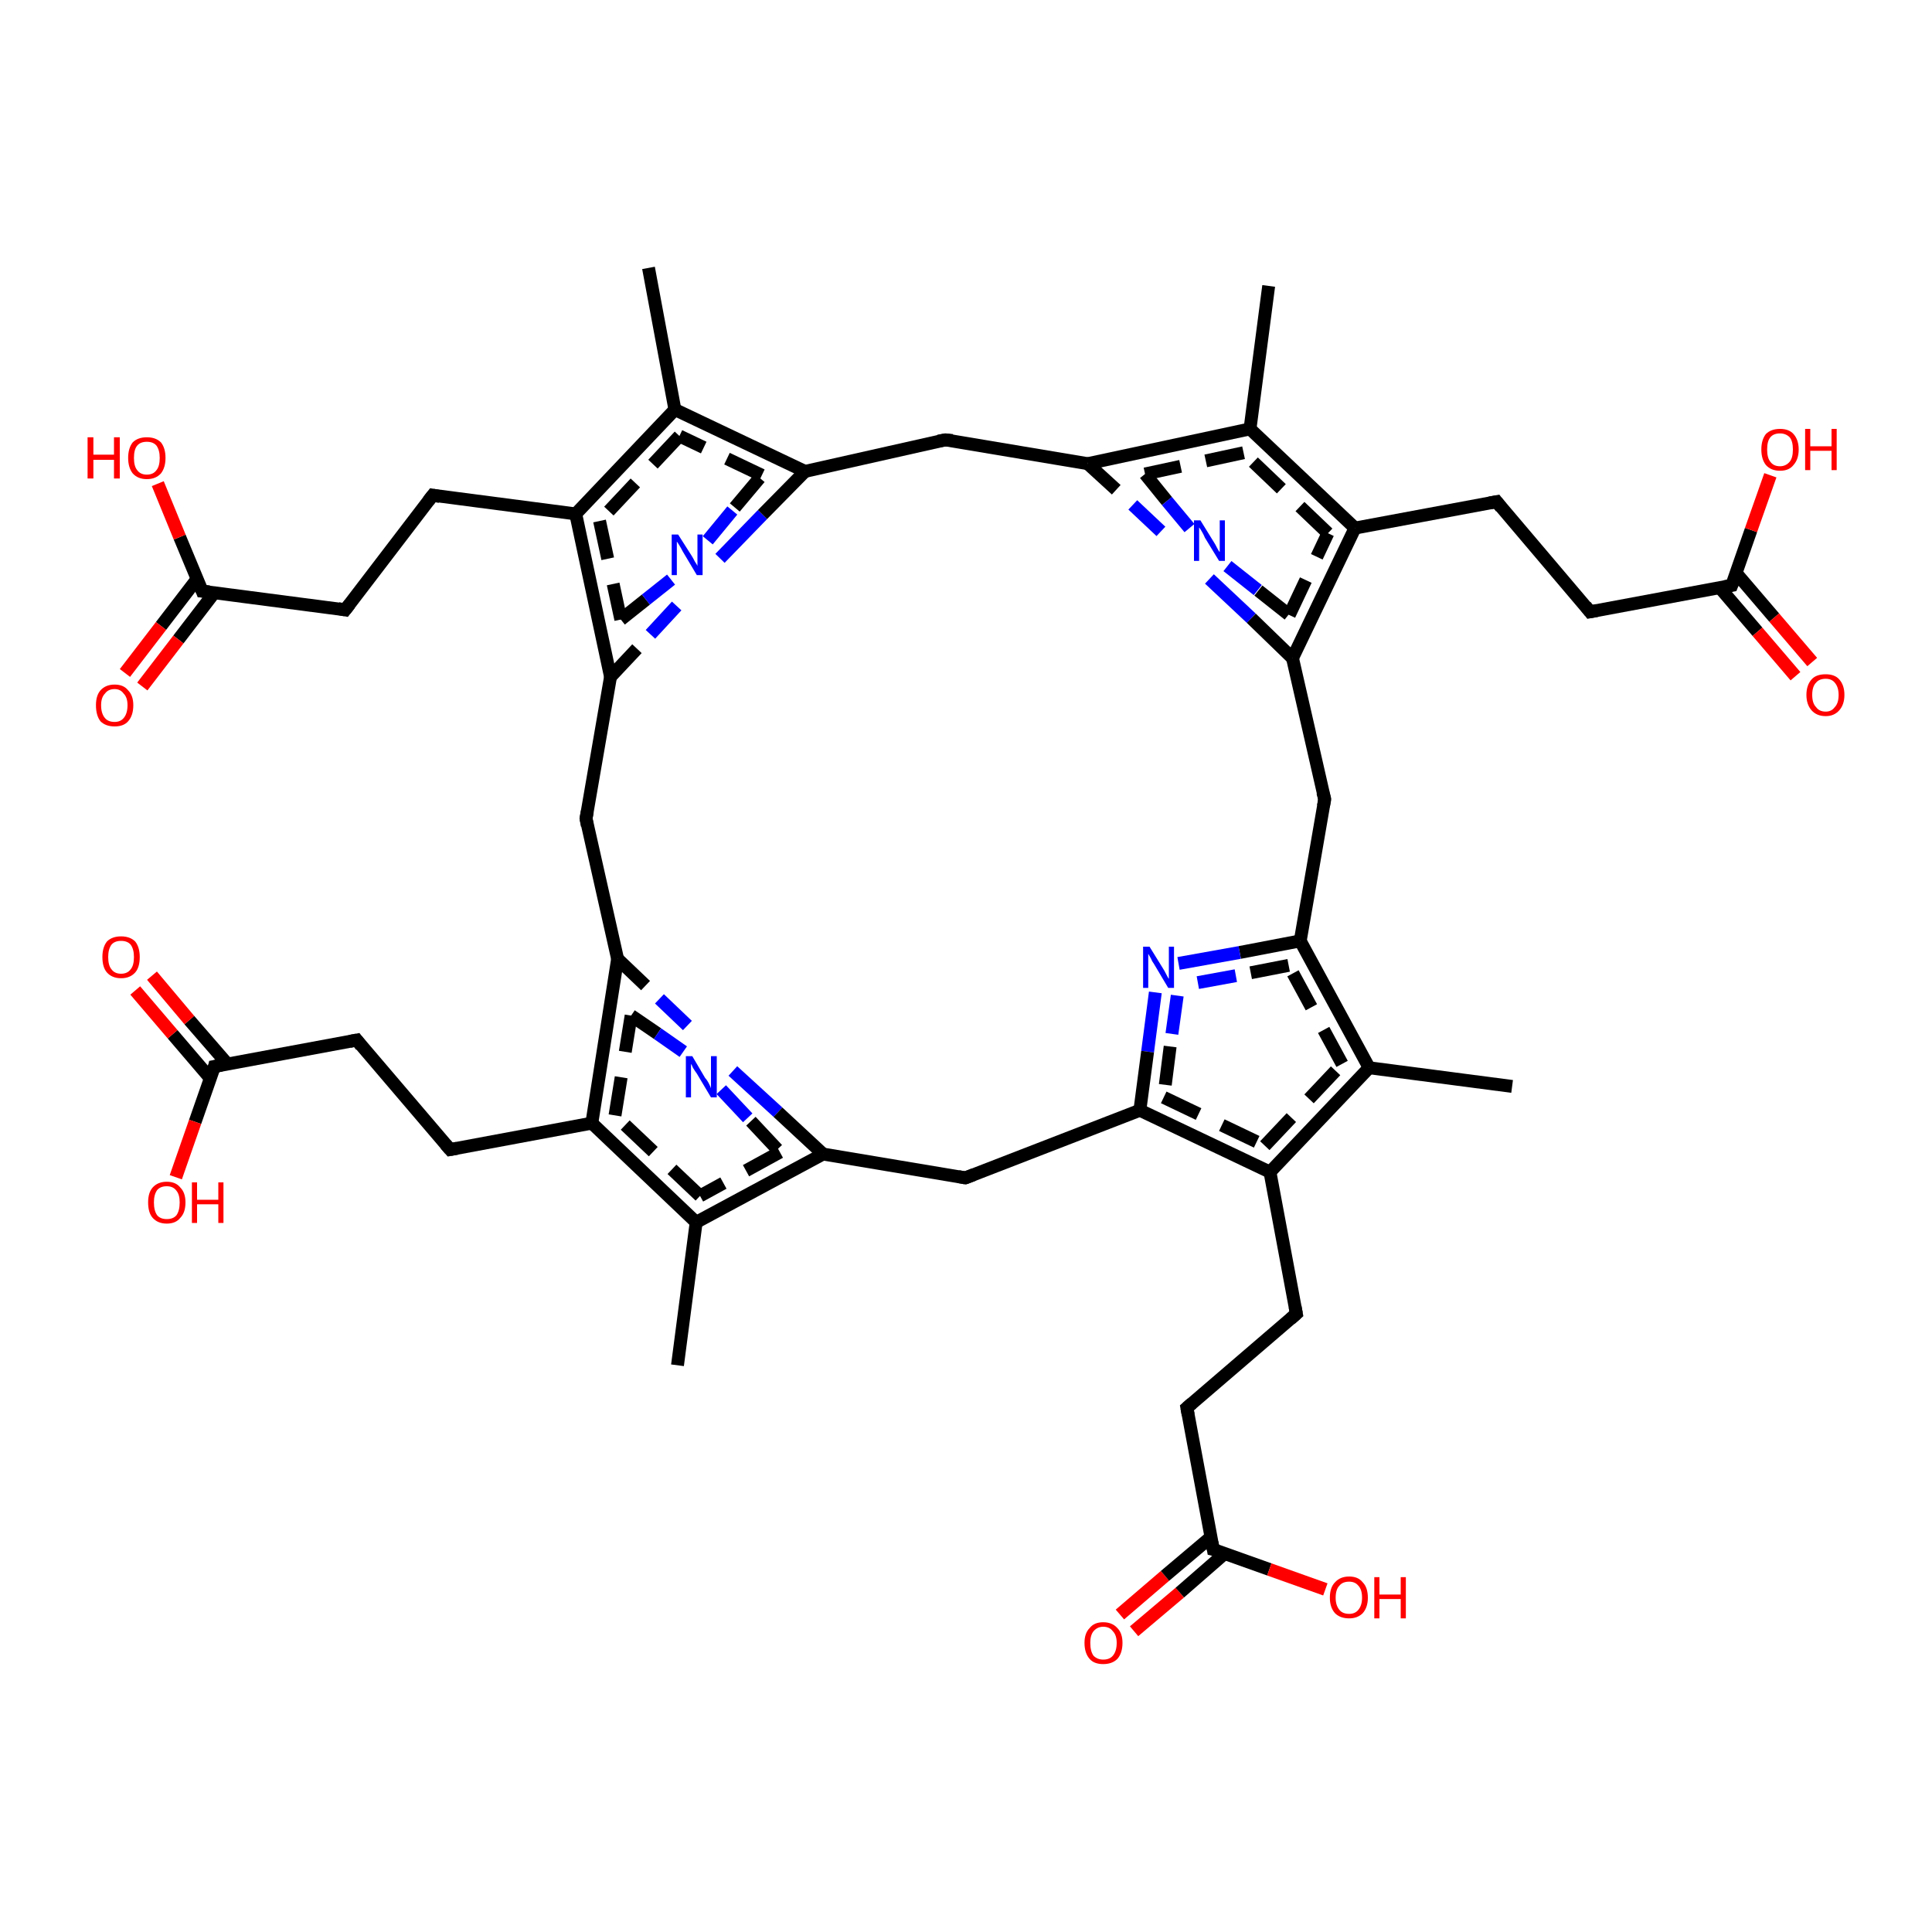 <?xml version='1.0' encoding='iso-8859-1'?>
<svg version='1.1' baseProfile='full'
              xmlns='http://www.w3.org/2000/svg'
                      xmlns:rdkit='http://www.rdkit.org/xml'
                      xmlns:xlink='http://www.w3.org/1999/xlink'
                  xml:space='preserve'
width='300px' height='300px' viewBox='0 0 300 300'>
<!-- END OF HEADER -->
<rect style='opacity:1.0;fill:#FFFFFF;stroke:none' width='300.0' height='300.0' x='0.0' y='0.0'> </rect>
<path class='bond-0 atom-0 atom-1' d='M 173.9,250.7 L 180.9,244.7' style='fill:none;fill-rule:evenodd;stroke:#FF0000;stroke-width:2.0px;stroke-linecap:butt;stroke-linejoin:miter;stroke-opacity:1' />
<path class='bond-0 atom-0 atom-1' d='M 180.9,244.7 L 188.0,238.7' style='fill:none;fill-rule:evenodd;stroke:#000000;stroke-width:2.0px;stroke-linecap:butt;stroke-linejoin:miter;stroke-opacity:1' />
<path class='bond-0 atom-0 atom-1' d='M 176.1,253.3 L 183.2,247.3' style='fill:none;fill-rule:evenodd;stroke:#FF0000;stroke-width:2.0px;stroke-linecap:butt;stroke-linejoin:miter;stroke-opacity:1' />
<path class='bond-0 atom-0 atom-1' d='M 183.2,247.3 L 190.2,241.2' style='fill:none;fill-rule:evenodd;stroke:#000000;stroke-width:2.0px;stroke-linecap:butt;stroke-linejoin:miter;stroke-opacity:1' />
<path class='bond-1 atom-1 atom-2' d='M 188.4,240.6 L 197.1,243.7' style='fill:none;fill-rule:evenodd;stroke:#000000;stroke-width:2.0px;stroke-linecap:butt;stroke-linejoin:miter;stroke-opacity:1' />
<path class='bond-1 atom-1 atom-2' d='M 197.1,243.7 L 205.8,246.8' style='fill:none;fill-rule:evenodd;stroke:#FF0000;stroke-width:2.0px;stroke-linecap:butt;stroke-linejoin:miter;stroke-opacity:1' />
<path class='bond-2 atom-1 atom-3' d='M 188.4,240.6 L 184.3,218.6' style='fill:none;fill-rule:evenodd;stroke:#000000;stroke-width:2.0px;stroke-linecap:butt;stroke-linejoin:miter;stroke-opacity:1' />
<path class='bond-3 atom-3 atom-4' d='M 184.3,218.6 L 201.3,204.0' style='fill:none;fill-rule:evenodd;stroke:#000000;stroke-width:2.0px;stroke-linecap:butt;stroke-linejoin:miter;stroke-opacity:1' />
<path class='bond-4 atom-4 atom-5' d='M 201.3,204.0 L 197.2,182.0' style='fill:none;fill-rule:evenodd;stroke:#000000;stroke-width:2.0px;stroke-linecap:butt;stroke-linejoin:miter;stroke-opacity:1' />
<path class='bond-5 atom-5 atom-6' d='M 197.2,182.0 L 212.6,165.8' style='fill:none;fill-rule:evenodd;stroke:#000000;stroke-width:2.0px;stroke-linecap:butt;stroke-linejoin:miter;stroke-opacity:1' />
<path class='bond-5 atom-5 atom-6' d='M 196.4,177.9 L 208.4,165.2' style='fill:none;fill-rule:evenodd;stroke:#000000;stroke-width:2.0px;stroke-linecap:butt;stroke-linejoin:miter;stroke-opacity:1;stroke-dasharray:6,4' />
<path class='bond-6 atom-6 atom-7' d='M 212.6,165.8 L 201.9,146.1' style='fill:none;fill-rule:evenodd;stroke:#000000;stroke-width:2.0px;stroke-linecap:butt;stroke-linejoin:miter;stroke-opacity:1' />
<path class='bond-6 atom-6 atom-7' d='M 208.4,165.2 L 200.1,149.9' style='fill:none;fill-rule:evenodd;stroke:#000000;stroke-width:2.0px;stroke-linecap:butt;stroke-linejoin:miter;stroke-opacity:1;stroke-dasharray:6,4' />
<path class='bond-7 atom-7 atom-8' d='M 201.9,146.1 L 192.5,147.9' style='fill:none;fill-rule:evenodd;stroke:#000000;stroke-width:2.0px;stroke-linecap:butt;stroke-linejoin:miter;stroke-opacity:1' />
<path class='bond-7 atom-7 atom-8' d='M 192.5,147.9 L 183.0,149.6' style='fill:none;fill-rule:evenodd;stroke:#0000FF;stroke-width:2.0px;stroke-linecap:butt;stroke-linejoin:miter;stroke-opacity:1' />
<path class='bond-7 atom-7 atom-8' d='M 200.1,149.9 L 191.9,151.5' style='fill:none;fill-rule:evenodd;stroke:#000000;stroke-width:2.0px;stroke-linecap:butt;stroke-linejoin:miter;stroke-opacity:1;stroke-dasharray:6,4' />
<path class='bond-7 atom-7 atom-8' d='M 191.9,151.5 L 183.7,153.0' style='fill:none;fill-rule:evenodd;stroke:#0000FF;stroke-width:2.0px;stroke-linecap:butt;stroke-linejoin:miter;stroke-opacity:1;stroke-dasharray:6,4' />
<path class='bond-8 atom-8 atom-9' d='M 179.4,154.1 L 178.2,163.3' style='fill:none;fill-rule:evenodd;stroke:#0000FF;stroke-width:2.0px;stroke-linecap:butt;stroke-linejoin:miter;stroke-opacity:1' />
<path class='bond-8 atom-8 atom-9' d='M 178.2,163.3 L 177.0,172.4' style='fill:none;fill-rule:evenodd;stroke:#000000;stroke-width:2.0px;stroke-linecap:butt;stroke-linejoin:miter;stroke-opacity:1' />
<path class='bond-8 atom-8 atom-9' d='M 182.8,154.6 L 181.7,162.5' style='fill:none;fill-rule:evenodd;stroke:#0000FF;stroke-width:2.0px;stroke-linecap:butt;stroke-linejoin:miter;stroke-opacity:1;stroke-dasharray:6,4' />
<path class='bond-8 atom-8 atom-9' d='M 181.7,162.5 L 180.7,170.4' style='fill:none;fill-rule:evenodd;stroke:#000000;stroke-width:2.0px;stroke-linecap:butt;stroke-linejoin:miter;stroke-opacity:1;stroke-dasharray:6,4' />
<path class='bond-9 atom-9 atom-10' d='M 177.0,172.4 L 149.9,182.9' style='fill:none;fill-rule:evenodd;stroke:#000000;stroke-width:2.0px;stroke-linecap:butt;stroke-linejoin:miter;stroke-opacity:1' />
<path class='bond-10 atom-10 atom-11' d='M 149.9,182.9 L 127.8,179.2' style='fill:none;fill-rule:evenodd;stroke:#000000;stroke-width:2.0px;stroke-linecap:butt;stroke-linejoin:miter;stroke-opacity:1' />
<path class='bond-11 atom-11 atom-12' d='M 127.8,179.2 L 108.1,189.8' style='fill:none;fill-rule:evenodd;stroke:#000000;stroke-width:2.0px;stroke-linecap:butt;stroke-linejoin:miter;stroke-opacity:1' />
<path class='bond-11 atom-11 atom-12' d='M 121.1,178.9 L 108.7,185.7' style='fill:none;fill-rule:evenodd;stroke:#000000;stroke-width:2.0px;stroke-linecap:butt;stroke-linejoin:miter;stroke-opacity:1;stroke-dasharray:6,4' />
<path class='bond-12 atom-12 atom-13' d='M 108.1,189.8 L 91.9,174.4' style='fill:none;fill-rule:evenodd;stroke:#000000;stroke-width:2.0px;stroke-linecap:butt;stroke-linejoin:miter;stroke-opacity:1' />
<path class='bond-12 atom-12 atom-13' d='M 108.7,185.7 L 95.5,173.2' style='fill:none;fill-rule:evenodd;stroke:#000000;stroke-width:2.0px;stroke-linecap:butt;stroke-linejoin:miter;stroke-opacity:1;stroke-dasharray:6,4' />
<path class='bond-13 atom-13 atom-14' d='M 91.9,174.4 L 95.9,148.9' style='fill:none;fill-rule:evenodd;stroke:#000000;stroke-width:2.0px;stroke-linecap:butt;stroke-linejoin:miter;stroke-opacity:1' />
<path class='bond-13 atom-13 atom-14' d='M 95.5,173.2 L 98.0,157.7' style='fill:none;fill-rule:evenodd;stroke:#000000;stroke-width:2.0px;stroke-linecap:butt;stroke-linejoin:miter;stroke-opacity:1;stroke-dasharray:6,4' />
<path class='bond-14 atom-14 atom-15' d='M 98.0,157.7 L 102.1,160.5' style='fill:none;fill-rule:evenodd;stroke:#000000;stroke-width:2.0px;stroke-linecap:butt;stroke-linejoin:miter;stroke-opacity:1' />
<path class='bond-14 atom-14 atom-15' d='M 102.1,160.5 L 106.1,163.3' style='fill:none;fill-rule:evenodd;stroke:#0000FF;stroke-width:2.0px;stroke-linecap:butt;stroke-linejoin:miter;stroke-opacity:1' />
<path class='bond-14 atom-14 atom-15' d='M 95.9,148.9 L 102.4,155.1' style='fill:none;fill-rule:evenodd;stroke:#000000;stroke-width:2.0px;stroke-linecap:butt;stroke-linejoin:miter;stroke-opacity:1;stroke-dasharray:6,4' />
<path class='bond-14 atom-14 atom-15' d='M 102.4,155.1 L 108.9,161.3' style='fill:none;fill-rule:evenodd;stroke:#0000FF;stroke-width:2.0px;stroke-linecap:butt;stroke-linejoin:miter;stroke-opacity:1;stroke-dasharray:6,4' />
<path class='bond-15 atom-14 atom-16' d='M 95.9,148.9 L 91.0,127.1' style='fill:none;fill-rule:evenodd;stroke:#000000;stroke-width:2.0px;stroke-linecap:butt;stroke-linejoin:miter;stroke-opacity:1' />
<path class='bond-16 atom-16 atom-17' d='M 91.0,127.1 L 94.8,105.1' style='fill:none;fill-rule:evenodd;stroke:#000000;stroke-width:2.0px;stroke-linecap:butt;stroke-linejoin:miter;stroke-opacity:1' />
<path class='bond-17 atom-17 atom-18' d='M 96.4,96.2 L 100.3,93.1' style='fill:none;fill-rule:evenodd;stroke:#000000;stroke-width:2.0px;stroke-linecap:butt;stroke-linejoin:miter;stroke-opacity:1' />
<path class='bond-17 atom-17 atom-18' d='M 100.3,93.1 L 104.2,90.0' style='fill:none;fill-rule:evenodd;stroke:#0000FF;stroke-width:2.0px;stroke-linecap:butt;stroke-linejoin:miter;stroke-opacity:1' />
<path class='bond-17 atom-17 atom-18' d='M 94.8,105.1 L 101.0,98.5' style='fill:none;fill-rule:evenodd;stroke:#000000;stroke-width:2.0px;stroke-linecap:butt;stroke-linejoin:miter;stroke-opacity:1;stroke-dasharray:6,4' />
<path class='bond-17 atom-17 atom-18' d='M 101.0,98.5 L 107.1,91.9' style='fill:none;fill-rule:evenodd;stroke:#0000FF;stroke-width:2.0px;stroke-linecap:butt;stroke-linejoin:miter;stroke-opacity:1;stroke-dasharray:6,4' />
<path class='bond-18 atom-18 atom-19' d='M 111.8,86.7 L 118.4,79.9' style='fill:none;fill-rule:evenodd;stroke:#0000FF;stroke-width:2.0px;stroke-linecap:butt;stroke-linejoin:miter;stroke-opacity:1' />
<path class='bond-18 atom-18 atom-19' d='M 118.4,79.9 L 125.0,73.2' style='fill:none;fill-rule:evenodd;stroke:#000000;stroke-width:2.0px;stroke-linecap:butt;stroke-linejoin:miter;stroke-opacity:1' />
<path class='bond-18 atom-18 atom-19' d='M 109.9,83.9 L 114.1,78.8' style='fill:none;fill-rule:evenodd;stroke:#0000FF;stroke-width:2.0px;stroke-linecap:butt;stroke-linejoin:miter;stroke-opacity:1;stroke-dasharray:6,4' />
<path class='bond-18 atom-18 atom-19' d='M 114.1,78.8 L 118.3,73.8' style='fill:none;fill-rule:evenodd;stroke:#000000;stroke-width:2.0px;stroke-linecap:butt;stroke-linejoin:miter;stroke-opacity:1;stroke-dasharray:6,4' />
<path class='bond-19 atom-19 atom-20' d='M 125.0,73.2 L 104.8,63.6' style='fill:none;fill-rule:evenodd;stroke:#000000;stroke-width:2.0px;stroke-linecap:butt;stroke-linejoin:miter;stroke-opacity:1' />
<path class='bond-19 atom-19 atom-20' d='M 118.3,73.8 L 105.5,67.7' style='fill:none;fill-rule:evenodd;stroke:#000000;stroke-width:2.0px;stroke-linecap:butt;stroke-linejoin:miter;stroke-opacity:1;stroke-dasharray:6,4' />
<path class='bond-20 atom-20 atom-21' d='M 104.8,63.6 L 89.4,79.8' style='fill:none;fill-rule:evenodd;stroke:#000000;stroke-width:2.0px;stroke-linecap:butt;stroke-linejoin:miter;stroke-opacity:1' />
<path class='bond-20 atom-20 atom-21' d='M 105.5,67.7 L 93.1,80.9' style='fill:none;fill-rule:evenodd;stroke:#000000;stroke-width:2.0px;stroke-linecap:butt;stroke-linejoin:miter;stroke-opacity:1;stroke-dasharray:6,4' />
<path class='bond-21 atom-21 atom-22' d='M 89.4,79.8 L 67.2,76.9' style='fill:none;fill-rule:evenodd;stroke:#000000;stroke-width:2.0px;stroke-linecap:butt;stroke-linejoin:miter;stroke-opacity:1' />
<path class='bond-22 atom-22 atom-23' d='M 67.2,76.9 L 53.6,94.7' style='fill:none;fill-rule:evenodd;stroke:#000000;stroke-width:2.0px;stroke-linecap:butt;stroke-linejoin:miter;stroke-opacity:1' />
<path class='bond-23 atom-23 atom-24' d='M 53.6,94.7 L 31.4,91.8' style='fill:none;fill-rule:evenodd;stroke:#000000;stroke-width:2.0px;stroke-linecap:butt;stroke-linejoin:miter;stroke-opacity:1' />
<path class='bond-24 atom-24 atom-25' d='M 30.6,89.9 L 25.0,97.2' style='fill:none;fill-rule:evenodd;stroke:#000000;stroke-width:2.0px;stroke-linecap:butt;stroke-linejoin:miter;stroke-opacity:1' />
<path class='bond-24 atom-24 atom-25' d='M 25.0,97.2 L 19.4,104.5' style='fill:none;fill-rule:evenodd;stroke:#FF0000;stroke-width:2.0px;stroke-linecap:butt;stroke-linejoin:miter;stroke-opacity:1' />
<path class='bond-24 atom-24 atom-25' d='M 33.3,92.0 L 27.7,99.3' style='fill:none;fill-rule:evenodd;stroke:#000000;stroke-width:2.0px;stroke-linecap:butt;stroke-linejoin:miter;stroke-opacity:1' />
<path class='bond-24 atom-24 atom-25' d='M 27.7,99.3 L 22.1,106.6' style='fill:none;fill-rule:evenodd;stroke:#FF0000;stroke-width:2.0px;stroke-linecap:butt;stroke-linejoin:miter;stroke-opacity:1' />
<path class='bond-25 atom-24 atom-26' d='M 31.4,91.8 L 27.9,83.4' style='fill:none;fill-rule:evenodd;stroke:#000000;stroke-width:2.0px;stroke-linecap:butt;stroke-linejoin:miter;stroke-opacity:1' />
<path class='bond-25 atom-24 atom-26' d='M 27.9,83.4 L 24.5,75.1' style='fill:none;fill-rule:evenodd;stroke:#FF0000;stroke-width:2.0px;stroke-linecap:butt;stroke-linejoin:miter;stroke-opacity:1' />
<path class='bond-26 atom-20 atom-27' d='M 104.8,63.6 L 100.7,41.6' style='fill:none;fill-rule:evenodd;stroke:#000000;stroke-width:2.0px;stroke-linecap:butt;stroke-linejoin:miter;stroke-opacity:1' />
<path class='bond-27 atom-19 atom-28' d='M 125.0,73.2 L 146.8,68.3' style='fill:none;fill-rule:evenodd;stroke:#000000;stroke-width:2.0px;stroke-linecap:butt;stroke-linejoin:miter;stroke-opacity:1' />
<path class='bond-28 atom-28 atom-29' d='M 146.8,68.3 L 168.9,72.0' style='fill:none;fill-rule:evenodd;stroke:#000000;stroke-width:2.0px;stroke-linecap:butt;stroke-linejoin:miter;stroke-opacity:1' />
<path class='bond-29 atom-29 atom-30' d='M 177.8,73.6 L 181.2,77.8' style='fill:none;fill-rule:evenodd;stroke:#000000;stroke-width:2.0px;stroke-linecap:butt;stroke-linejoin:miter;stroke-opacity:1' />
<path class='bond-29 atom-29 atom-30' d='M 181.2,77.8 L 184.7,82.0' style='fill:none;fill-rule:evenodd;stroke:#0000FF;stroke-width:2.0px;stroke-linecap:butt;stroke-linejoin:miter;stroke-opacity:1' />
<path class='bond-29 atom-29 atom-30' d='M 168.9,72.0 L 175.9,78.4' style='fill:none;fill-rule:evenodd;stroke:#000000;stroke-width:2.0px;stroke-linecap:butt;stroke-linejoin:miter;stroke-opacity:1;stroke-dasharray:6,4' />
<path class='bond-29 atom-29 atom-30' d='M 175.9,78.4 L 182.8,84.9' style='fill:none;fill-rule:evenodd;stroke:#0000FF;stroke-width:2.0px;stroke-linecap:butt;stroke-linejoin:miter;stroke-opacity:1;stroke-dasharray:6,4' />
<path class='bond-30 atom-30 atom-31' d='M 187.8,89.9 L 194.3,96.0' style='fill:none;fill-rule:evenodd;stroke:#0000FF;stroke-width:2.0px;stroke-linecap:butt;stroke-linejoin:miter;stroke-opacity:1' />
<path class='bond-30 atom-30 atom-31' d='M 194.3,96.0 L 200.7,102.2' style='fill:none;fill-rule:evenodd;stroke:#000000;stroke-width:2.0px;stroke-linecap:butt;stroke-linejoin:miter;stroke-opacity:1' />
<path class='bond-30 atom-30 atom-31' d='M 190.6,87.9 L 195.4,91.7' style='fill:none;fill-rule:evenodd;stroke:#0000FF;stroke-width:2.0px;stroke-linecap:butt;stroke-linejoin:miter;stroke-opacity:1;stroke-dasharray:6,4' />
<path class='bond-30 atom-30 atom-31' d='M 195.4,91.7 L 200.2,95.5' style='fill:none;fill-rule:evenodd;stroke:#000000;stroke-width:2.0px;stroke-linecap:butt;stroke-linejoin:miter;stroke-opacity:1;stroke-dasharray:6,4' />
<path class='bond-31 atom-31 atom-32' d='M 200.7,102.2 L 210.4,82.0' style='fill:none;fill-rule:evenodd;stroke:#000000;stroke-width:2.0px;stroke-linecap:butt;stroke-linejoin:miter;stroke-opacity:1' />
<path class='bond-31 atom-31 atom-32' d='M 200.2,95.5 L 206.2,82.8' style='fill:none;fill-rule:evenodd;stroke:#000000;stroke-width:2.0px;stroke-linecap:butt;stroke-linejoin:miter;stroke-opacity:1;stroke-dasharray:6,4' />
<path class='bond-32 atom-32 atom-33' d='M 210.4,82.0 L 194.1,66.6' style='fill:none;fill-rule:evenodd;stroke:#000000;stroke-width:2.0px;stroke-linecap:butt;stroke-linejoin:miter;stroke-opacity:1' />
<path class='bond-32 atom-32 atom-33' d='M 206.2,82.8 L 193.1,70.3' style='fill:none;fill-rule:evenodd;stroke:#000000;stroke-width:2.0px;stroke-linecap:butt;stroke-linejoin:miter;stroke-opacity:1;stroke-dasharray:6,4' />
<path class='bond-33 atom-33 atom-34' d='M 194.1,66.6 L 197.0,44.4' style='fill:none;fill-rule:evenodd;stroke:#000000;stroke-width:2.0px;stroke-linecap:butt;stroke-linejoin:miter;stroke-opacity:1' />
<path class='bond-34 atom-32 atom-35' d='M 210.4,82.0 L 232.4,77.9' style='fill:none;fill-rule:evenodd;stroke:#000000;stroke-width:2.0px;stroke-linecap:butt;stroke-linejoin:miter;stroke-opacity:1' />
<path class='bond-35 atom-35 atom-36' d='M 232.4,77.9 L 246.9,95.0' style='fill:none;fill-rule:evenodd;stroke:#000000;stroke-width:2.0px;stroke-linecap:butt;stroke-linejoin:miter;stroke-opacity:1' />
<path class='bond-36 atom-36 atom-37' d='M 246.9,95.0 L 268.9,90.9' style='fill:none;fill-rule:evenodd;stroke:#000000;stroke-width:2.0px;stroke-linecap:butt;stroke-linejoin:miter;stroke-opacity:1' />
<path class='bond-37 atom-37 atom-38' d='M 267.0,91.2 L 272.9,98.1' style='fill:none;fill-rule:evenodd;stroke:#000000;stroke-width:2.0px;stroke-linecap:butt;stroke-linejoin:miter;stroke-opacity:1' />
<path class='bond-37 atom-37 atom-38' d='M 272.9,98.1 L 278.8,105.0' style='fill:none;fill-rule:evenodd;stroke:#FF0000;stroke-width:2.0px;stroke-linecap:butt;stroke-linejoin:miter;stroke-opacity:1' />
<path class='bond-37 atom-37 atom-38' d='M 269.6,89.0 L 275.5,95.9' style='fill:none;fill-rule:evenodd;stroke:#000000;stroke-width:2.0px;stroke-linecap:butt;stroke-linejoin:miter;stroke-opacity:1' />
<path class='bond-37 atom-37 atom-38' d='M 275.5,95.9 L 281.4,102.8' style='fill:none;fill-rule:evenodd;stroke:#FF0000;stroke-width:2.0px;stroke-linecap:butt;stroke-linejoin:miter;stroke-opacity:1' />
<path class='bond-38 atom-37 atom-39' d='M 268.9,90.9 L 271.9,82.3' style='fill:none;fill-rule:evenodd;stroke:#000000;stroke-width:2.0px;stroke-linecap:butt;stroke-linejoin:miter;stroke-opacity:1' />
<path class='bond-38 atom-37 atom-39' d='M 271.9,82.3 L 274.9,73.8' style='fill:none;fill-rule:evenodd;stroke:#FF0000;stroke-width:2.0px;stroke-linecap:butt;stroke-linejoin:miter;stroke-opacity:1' />
<path class='bond-39 atom-31 atom-40' d='M 200.7,102.2 L 205.7,124.1' style='fill:none;fill-rule:evenodd;stroke:#000000;stroke-width:2.0px;stroke-linecap:butt;stroke-linejoin:miter;stroke-opacity:1' />
<path class='bond-40 atom-13 atom-41' d='M 91.9,174.4 L 69.9,178.5' style='fill:none;fill-rule:evenodd;stroke:#000000;stroke-width:2.0px;stroke-linecap:butt;stroke-linejoin:miter;stroke-opacity:1' />
<path class='bond-41 atom-41 atom-42' d='M 69.9,178.5 L 55.4,161.5' style='fill:none;fill-rule:evenodd;stroke:#000000;stroke-width:2.0px;stroke-linecap:butt;stroke-linejoin:miter;stroke-opacity:1' />
<path class='bond-42 atom-42 atom-43' d='M 55.4,161.5 L 33.3,165.6' style='fill:none;fill-rule:evenodd;stroke:#000000;stroke-width:2.0px;stroke-linecap:butt;stroke-linejoin:miter;stroke-opacity:1' />
<path class='bond-43 atom-43 atom-44' d='M 35.3,165.2 L 29.4,158.4' style='fill:none;fill-rule:evenodd;stroke:#000000;stroke-width:2.0px;stroke-linecap:butt;stroke-linejoin:miter;stroke-opacity:1' />
<path class='bond-43 atom-43 atom-44' d='M 29.4,158.4 L 23.6,151.5' style='fill:none;fill-rule:evenodd;stroke:#FF0000;stroke-width:2.0px;stroke-linecap:butt;stroke-linejoin:miter;stroke-opacity:1' />
<path class='bond-43 atom-43 atom-44' d='M 32.7,167.5 L 26.8,160.6' style='fill:none;fill-rule:evenodd;stroke:#000000;stroke-width:2.0px;stroke-linecap:butt;stroke-linejoin:miter;stroke-opacity:1' />
<path class='bond-43 atom-43 atom-44' d='M 26.8,160.6 L 21.0,153.8' style='fill:none;fill-rule:evenodd;stroke:#FF0000;stroke-width:2.0px;stroke-linecap:butt;stroke-linejoin:miter;stroke-opacity:1' />
<path class='bond-44 atom-43 atom-45' d='M 33.3,165.6 L 30.3,174.2' style='fill:none;fill-rule:evenodd;stroke:#000000;stroke-width:2.0px;stroke-linecap:butt;stroke-linejoin:miter;stroke-opacity:1' />
<path class='bond-44 atom-43 atom-45' d='M 30.3,174.2 L 27.3,182.8' style='fill:none;fill-rule:evenodd;stroke:#FF0000;stroke-width:2.0px;stroke-linecap:butt;stroke-linejoin:miter;stroke-opacity:1' />
<path class='bond-45 atom-12 atom-46' d='M 108.1,189.8 L 105.2,212.0' style='fill:none;fill-rule:evenodd;stroke:#000000;stroke-width:2.0px;stroke-linecap:butt;stroke-linejoin:miter;stroke-opacity:1' />
<path class='bond-46 atom-6 atom-47' d='M 212.6,165.8 L 234.8,168.7' style='fill:none;fill-rule:evenodd;stroke:#000000;stroke-width:2.0px;stroke-linecap:butt;stroke-linejoin:miter;stroke-opacity:1' />
<path class='bond-47 atom-9 atom-5' d='M 177.0,172.4 L 197.2,182.0' style='fill:none;fill-rule:evenodd;stroke:#000000;stroke-width:2.0px;stroke-linecap:butt;stroke-linejoin:miter;stroke-opacity:1' />
<path class='bond-47 atom-9 atom-5' d='M 180.7,170.4 L 196.4,177.9' style='fill:none;fill-rule:evenodd;stroke:#000000;stroke-width:2.0px;stroke-linecap:butt;stroke-linejoin:miter;stroke-opacity:1;stroke-dasharray:6,4' />
<path class='bond-48 atom-15 atom-11' d='M 113.8,166.3 L 120.8,172.7' style='fill:none;fill-rule:evenodd;stroke:#0000FF;stroke-width:2.0px;stroke-linecap:butt;stroke-linejoin:miter;stroke-opacity:1' />
<path class='bond-48 atom-15 atom-11' d='M 120.8,172.7 L 127.8,179.2' style='fill:none;fill-rule:evenodd;stroke:#000000;stroke-width:2.0px;stroke-linecap:butt;stroke-linejoin:miter;stroke-opacity:1' />
<path class='bond-48 atom-15 atom-11' d='M 112.0,169.2 L 116.6,174.1' style='fill:none;fill-rule:evenodd;stroke:#0000FF;stroke-width:2.0px;stroke-linecap:butt;stroke-linejoin:miter;stroke-opacity:1;stroke-dasharray:6,4' />
<path class='bond-48 atom-15 atom-11' d='M 116.6,174.1 L 121.1,178.9' style='fill:none;fill-rule:evenodd;stroke:#000000;stroke-width:2.0px;stroke-linecap:butt;stroke-linejoin:miter;stroke-opacity:1;stroke-dasharray:6,4' />
<path class='bond-49 atom-21 atom-17' d='M 89.4,79.8 L 94.8,105.1' style='fill:none;fill-rule:evenodd;stroke:#000000;stroke-width:2.0px;stroke-linecap:butt;stroke-linejoin:miter;stroke-opacity:1' />
<path class='bond-49 atom-21 atom-17' d='M 93.1,80.9 L 96.4,96.2' style='fill:none;fill-rule:evenodd;stroke:#000000;stroke-width:2.0px;stroke-linecap:butt;stroke-linejoin:miter;stroke-opacity:1;stroke-dasharray:6,4' />
<path class='bond-50 atom-33 atom-29' d='M 194.1,66.6 L 168.9,72.0' style='fill:none;fill-rule:evenodd;stroke:#000000;stroke-width:2.0px;stroke-linecap:butt;stroke-linejoin:miter;stroke-opacity:1' />
<path class='bond-50 atom-33 atom-29' d='M 193.1,70.3 L 177.8,73.6' style='fill:none;fill-rule:evenodd;stroke:#000000;stroke-width:2.0px;stroke-linecap:butt;stroke-linejoin:miter;stroke-opacity:1;stroke-dasharray:6,4' />
<path class='bond-51 atom-40 atom-7' d='M 205.7,124.1 L 201.9,146.1' style='fill:none;fill-rule:evenodd;stroke:#000000;stroke-width:2.0px;stroke-linecap:butt;stroke-linejoin:miter;stroke-opacity:1' />
<path d='M 188.8,240.7 L 188.4,240.6 L 188.2,239.5' style='fill:none;stroke:#000000;stroke-width:2.0px;stroke-linecap:butt;stroke-linejoin:miter;stroke-opacity:1;' />
<path d='M 184.5,219.7 L 184.3,218.6 L 185.1,217.9' style='fill:none;stroke:#000000;stroke-width:2.0px;stroke-linecap:butt;stroke-linejoin:miter;stroke-opacity:1;' />
<path d='M 200.4,204.8 L 201.3,204.0 L 201.1,202.9' style='fill:none;stroke:#000000;stroke-width:2.0px;stroke-linecap:butt;stroke-linejoin:miter;stroke-opacity:1;' />
<path d='M 151.2,182.4 L 149.9,182.9 L 148.8,182.7' style='fill:none;stroke:#000000;stroke-width:2.0px;stroke-linecap:butt;stroke-linejoin:miter;stroke-opacity:1;' />
<path d='M 91.2,128.2 L 91.0,127.1 L 91.2,126.0' style='fill:none;stroke:#000000;stroke-width:2.0px;stroke-linecap:butt;stroke-linejoin:miter;stroke-opacity:1;' />
<path d='M 68.3,77.1 L 67.2,76.9 L 66.5,77.8' style='fill:none;stroke:#000000;stroke-width:2.0px;stroke-linecap:butt;stroke-linejoin:miter;stroke-opacity:1;' />
<path d='M 54.3,93.8 L 53.6,94.7 L 52.5,94.5' style='fill:none;stroke:#000000;stroke-width:2.0px;stroke-linecap:butt;stroke-linejoin:miter;stroke-opacity:1;' />
<path d='M 32.5,91.9 L 31.4,91.8 L 31.2,91.3' style='fill:none;stroke:#000000;stroke-width:2.0px;stroke-linecap:butt;stroke-linejoin:miter;stroke-opacity:1;' />
<path d='M 145.7,68.5 L 146.8,68.3 L 147.9,68.4' style='fill:none;stroke:#000000;stroke-width:2.0px;stroke-linecap:butt;stroke-linejoin:miter;stroke-opacity:1;' />
<path d='M 231.3,78.1 L 232.4,77.9 L 233.1,78.8' style='fill:none;stroke:#000000;stroke-width:2.0px;stroke-linecap:butt;stroke-linejoin:miter;stroke-opacity:1;' />
<path d='M 246.2,94.1 L 246.9,95.0 L 248.0,94.8' style='fill:none;stroke:#000000;stroke-width:2.0px;stroke-linecap:butt;stroke-linejoin:miter;stroke-opacity:1;' />
<path d='M 267.8,91.1 L 268.9,90.9 L 269.1,90.4' style='fill:none;stroke:#000000;stroke-width:2.0px;stroke-linecap:butt;stroke-linejoin:miter;stroke-opacity:1;' />
<path d='M 205.4,123.0 L 205.7,124.1 L 205.5,125.2' style='fill:none;stroke:#000000;stroke-width:2.0px;stroke-linecap:butt;stroke-linejoin:miter;stroke-opacity:1;' />
<path d='M 71.0,178.3 L 69.9,178.5 L 69.2,177.7' style='fill:none;stroke:#000000;stroke-width:2.0px;stroke-linecap:butt;stroke-linejoin:miter;stroke-opacity:1;' />
<path d='M 56.1,162.4 L 55.4,161.5 L 54.3,161.7' style='fill:none;stroke:#000000;stroke-width:2.0px;stroke-linecap:butt;stroke-linejoin:miter;stroke-opacity:1;' />
<path d='M 34.4,165.4 L 33.3,165.6 L 33.2,166.0' style='fill:none;stroke:#000000;stroke-width:2.0px;stroke-linecap:butt;stroke-linejoin:miter;stroke-opacity:1;' />
<path class='atom-0' d='M 168.4 255.1
Q 168.4 253.6, 169.2 252.8
Q 169.9 251.9, 171.3 251.9
Q 172.7 251.9, 173.5 252.8
Q 174.3 253.6, 174.3 255.1
Q 174.3 256.7, 173.5 257.6
Q 172.7 258.4, 171.3 258.4
Q 169.9 258.4, 169.2 257.6
Q 168.4 256.7, 168.4 255.1
M 171.3 257.7
Q 172.3 257.7, 172.8 257.1
Q 173.4 256.4, 173.4 255.1
Q 173.4 253.9, 172.8 253.3
Q 172.3 252.6, 171.3 252.6
Q 170.4 252.6, 169.8 253.3
Q 169.3 253.9, 169.3 255.1
Q 169.3 256.4, 169.8 257.1
Q 170.4 257.7, 171.3 257.7
' fill='#FF0000'/>
<path class='atom-2' d='M 206.5 248.1
Q 206.5 246.5, 207.3 245.7
Q 208.1 244.8, 209.5 244.8
Q 210.9 244.8, 211.6 245.7
Q 212.4 246.5, 212.4 248.1
Q 212.4 249.6, 211.6 250.5
Q 210.8 251.3, 209.5 251.3
Q 208.1 251.3, 207.3 250.5
Q 206.5 249.6, 206.5 248.1
M 209.5 250.6
Q 210.4 250.6, 210.9 250.0
Q 211.5 249.3, 211.5 248.1
Q 211.5 246.8, 210.9 246.2
Q 210.4 245.6, 209.5 245.6
Q 208.5 245.6, 208.0 246.2
Q 207.4 246.8, 207.4 248.1
Q 207.4 249.3, 208.0 250.0
Q 208.5 250.6, 209.5 250.6
' fill='#FF0000'/>
<path class='atom-2' d='M 213.4 244.9
L 214.2 244.9
L 214.2 247.6
L 217.5 247.6
L 217.5 244.9
L 218.3 244.9
L 218.3 251.3
L 217.5 251.3
L 217.5 248.3
L 214.2 248.3
L 214.2 251.3
L 213.4 251.3
L 213.4 244.9
' fill='#FF0000'/>
<path class='atom-8' d='M 178.5 147.0
L 180.6 150.4
Q 180.8 150.7, 181.1 151.3
Q 181.4 151.9, 181.5 152.0
L 181.5 147.0
L 182.3 147.0
L 182.3 153.4
L 181.4 153.4
L 179.2 149.7
Q 178.9 149.3, 178.7 148.8
Q 178.4 148.3, 178.3 148.1
L 178.3 153.4
L 177.5 153.4
L 177.5 147.0
L 178.5 147.0
' fill='#0000FF'/>
<path class='atom-15' d='M 107.5 164.0
L 109.5 167.4
Q 109.8 167.7, 110.1 168.3
Q 110.4 168.9, 110.4 169.0
L 110.4 164.0
L 111.3 164.0
L 111.3 170.4
L 110.4 170.4
L 108.2 166.7
Q 107.9 166.3, 107.6 165.8
Q 107.4 165.3, 107.3 165.2
L 107.3 170.4
L 106.5 170.4
L 106.5 164.0
L 107.5 164.0
' fill='#0000FF'/>
<path class='atom-18' d='M 105.3 83.0
L 107.4 86.3
Q 107.6 86.6, 107.9 87.2
Q 108.3 87.8, 108.3 87.9
L 108.3 83.0
L 109.1 83.0
L 109.1 89.3
L 108.2 89.3
L 106.0 85.6
Q 105.8 85.2, 105.5 84.7
Q 105.2 84.2, 105.1 84.1
L 105.1 89.3
L 104.3 89.3
L 104.3 83.0
L 105.3 83.0
' fill='#0000FF'/>
<path class='atom-25' d='M 14.9 109.5
Q 14.9 108.0, 15.6 107.2
Q 16.4 106.3, 17.8 106.3
Q 19.2 106.3, 19.9 107.2
Q 20.7 108.0, 20.7 109.5
Q 20.7 111.1, 19.9 112.0
Q 19.2 112.8, 17.8 112.8
Q 16.4 112.8, 15.6 112.0
Q 14.9 111.1, 14.9 109.5
M 17.8 112.1
Q 18.7 112.1, 19.2 111.5
Q 19.8 110.8, 19.8 109.5
Q 19.8 108.3, 19.2 107.7
Q 18.7 107.0, 17.8 107.0
Q 16.8 107.0, 16.3 107.7
Q 15.7 108.3, 15.7 109.5
Q 15.7 110.8, 16.3 111.5
Q 16.8 112.1, 17.8 112.1
' fill='#FF0000'/>
<path class='atom-26' d='M 13.6 67.9
L 14.5 67.9
L 14.5 70.6
L 17.7 70.6
L 17.7 67.9
L 18.6 67.9
L 18.6 74.3
L 17.7 74.3
L 17.7 71.4
L 14.5 71.4
L 14.5 74.3
L 13.6 74.3
L 13.6 67.9
' fill='#FF0000'/>
<path class='atom-26' d='M 19.9 71.1
Q 19.9 69.6, 20.6 68.7
Q 21.4 67.9, 22.8 67.9
Q 24.2 67.9, 25.0 68.7
Q 25.7 69.6, 25.7 71.1
Q 25.7 72.6, 25.0 73.5
Q 24.2 74.4, 22.8 74.4
Q 21.4 74.4, 20.6 73.5
Q 19.9 72.6, 19.9 71.1
M 22.8 73.7
Q 23.8 73.7, 24.3 73.0
Q 24.8 72.4, 24.8 71.1
Q 24.8 69.9, 24.3 69.2
Q 23.8 68.6, 22.8 68.6
Q 21.8 68.6, 21.3 69.2
Q 20.8 69.8, 20.8 71.1
Q 20.8 72.4, 21.3 73.0
Q 21.8 73.7, 22.8 73.7
' fill='#FF0000'/>
<path class='atom-30' d='M 186.4 80.8
L 188.5 84.2
Q 188.7 84.5, 189.0 85.1
Q 189.3 85.7, 189.4 85.7
L 189.4 80.8
L 190.2 80.8
L 190.2 87.1
L 189.3 87.1
L 187.1 83.5
Q 186.9 83.0, 186.6 82.5
Q 186.3 82.0, 186.2 81.9
L 186.2 87.1
L 185.4 87.1
L 185.4 80.8
L 186.4 80.8
' fill='#0000FF'/>
<path class='atom-38' d='M 280.5 107.9
Q 280.5 106.4, 281.3 105.5
Q 282.0 104.7, 283.5 104.7
Q 284.9 104.7, 285.6 105.5
Q 286.4 106.4, 286.4 107.9
Q 286.4 109.4, 285.6 110.3
Q 284.8 111.2, 283.5 111.2
Q 282.1 111.2, 281.3 110.3
Q 280.5 109.4, 280.5 107.9
M 283.5 110.5
Q 284.4 110.5, 284.9 109.8
Q 285.5 109.2, 285.5 107.9
Q 285.5 106.7, 284.9 106.0
Q 284.4 105.4, 283.5 105.4
Q 282.5 105.4, 282.0 106.0
Q 281.4 106.6, 281.4 107.9
Q 281.4 109.2, 282.0 109.8
Q 282.5 110.5, 283.5 110.5
' fill='#FF0000'/>
<path class='atom-39' d='M 273.5 69.8
Q 273.5 68.3, 274.2 67.4
Q 275.0 66.6, 276.4 66.6
Q 277.8 66.6, 278.5 67.4
Q 279.3 68.3, 279.3 69.8
Q 279.3 71.3, 278.5 72.2
Q 277.8 73.1, 276.4 73.1
Q 275.0 73.1, 274.2 72.2
Q 273.5 71.3, 273.5 69.8
M 276.4 72.4
Q 277.3 72.4, 277.9 71.7
Q 278.4 71.1, 278.4 69.8
Q 278.4 68.5, 277.9 67.9
Q 277.3 67.3, 276.4 67.3
Q 275.4 67.3, 274.9 67.9
Q 274.4 68.5, 274.4 69.8
Q 274.4 71.1, 274.9 71.7
Q 275.4 72.4, 276.4 72.4
' fill='#FF0000'/>
<path class='atom-39' d='M 280.3 66.6
L 281.1 66.6
L 281.1 69.3
L 284.4 69.3
L 284.4 66.6
L 285.2 66.6
L 285.2 73.0
L 284.4 73.0
L 284.4 70.0
L 281.1 70.0
L 281.1 73.0
L 280.3 73.0
L 280.3 66.6
' fill='#FF0000'/>
<path class='atom-44' d='M 15.9 148.6
Q 15.9 147.1, 16.6 146.2
Q 17.4 145.4, 18.8 145.4
Q 20.2 145.4, 21.0 146.2
Q 21.7 147.1, 21.7 148.6
Q 21.7 150.2, 21.0 151.0
Q 20.2 151.9, 18.8 151.9
Q 17.4 151.9, 16.6 151.0
Q 15.9 150.2, 15.9 148.6
M 18.8 151.2
Q 19.8 151.2, 20.3 150.5
Q 20.8 149.9, 20.8 148.6
Q 20.8 147.4, 20.3 146.7
Q 19.8 146.1, 18.8 146.1
Q 17.8 146.1, 17.3 146.7
Q 16.8 147.4, 16.8 148.6
Q 16.8 149.9, 17.3 150.5
Q 17.8 151.2, 18.8 151.2
' fill='#FF0000'/>
<path class='atom-45' d='M 23.0 186.7
Q 23.0 185.2, 23.7 184.4
Q 24.5 183.5, 25.9 183.5
Q 27.3 183.5, 28.0 184.4
Q 28.8 185.2, 28.8 186.7
Q 28.8 188.3, 28.0 189.1
Q 27.3 190.0, 25.9 190.0
Q 24.5 190.0, 23.7 189.1
Q 23.0 188.3, 23.0 186.7
M 25.9 189.3
Q 26.9 189.3, 27.4 188.7
Q 27.9 188.0, 27.9 186.7
Q 27.9 185.5, 27.4 184.9
Q 26.9 184.2, 25.9 184.2
Q 24.9 184.2, 24.4 184.8
Q 23.9 185.5, 23.9 186.7
Q 23.9 188.0, 24.4 188.7
Q 24.9 189.3, 25.9 189.3
' fill='#FF0000'/>
<path class='atom-45' d='M 29.8 183.6
L 30.6 183.6
L 30.6 186.3
L 33.9 186.3
L 33.9 183.6
L 34.7 183.6
L 34.7 189.9
L 33.9 189.9
L 33.9 187.0
L 30.6 187.0
L 30.6 189.9
L 29.8 189.9
L 29.8 183.6
' fill='#FF0000'/>
</svg>
